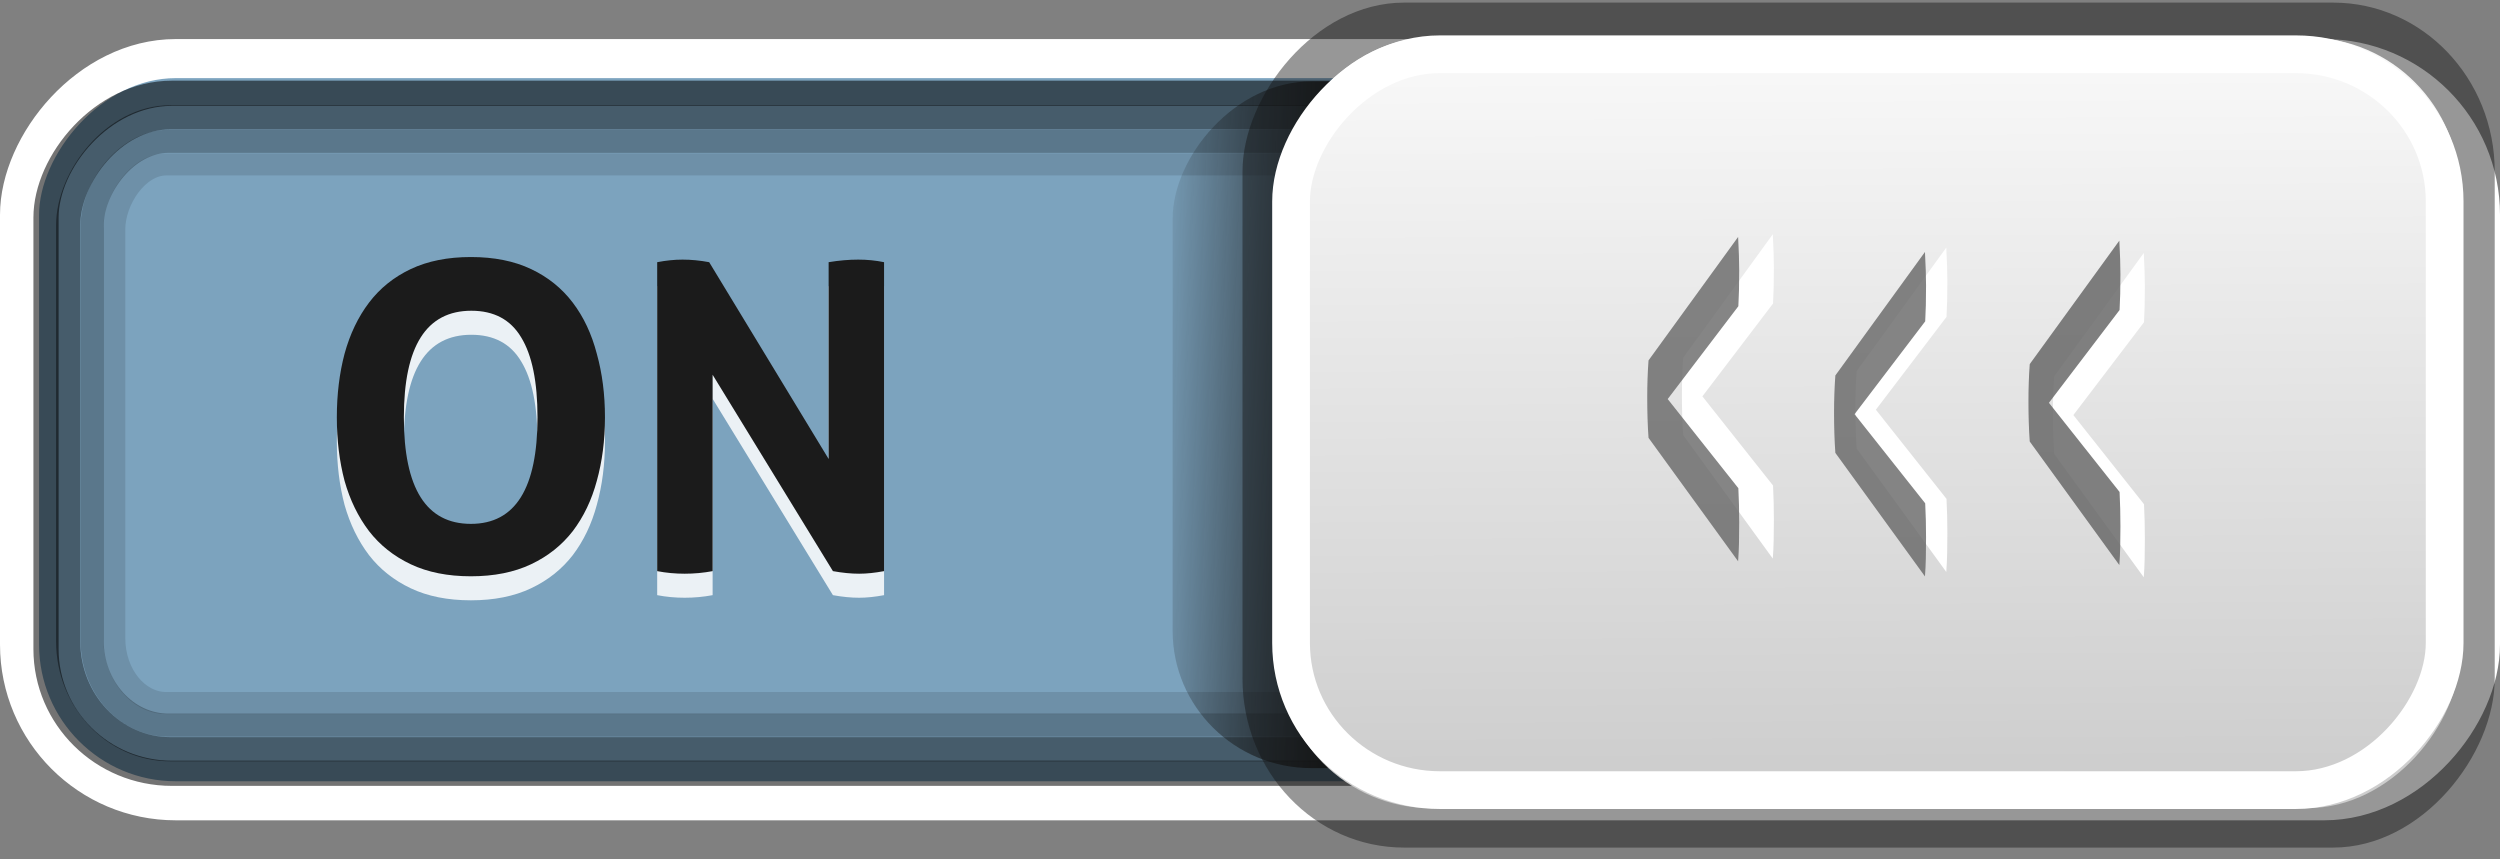 <?xml version="1.0" encoding="UTF-8" standalone="no"?>
<!-- Created with Inkscape (http://www.inkscape.org/) -->

<svg
   xmlns:dc="http://purl.org/dc/elements/1.1/"
   xmlns:cc="http://creativecommons.org/ns#"
   xmlns:rdf="http://www.w3.org/1999/02/22-rdf-syntax-ns#"
   xmlns:svg="http://www.w3.org/2000/svg"
   xmlns="http://www.w3.org/2000/svg"
   xmlns:xlink="http://www.w3.org/1999/xlink"
   version="1.1"
   width="64"
   height="22"
   id="svg3273">
  <rect width="100%" height="100%" fill="#808080" stroke="none"/>
  <defs
     id="defs3275">
    <linearGradient
       id="linearGradient4095">
      <stop
         id="stop4097"
         style="stop-color:#131313;stop-opacity:1"
         offset="0" />
      <stop
         id="stop4099"
         style="stop-color:#131313;stop-opacity:0"
         offset="1" />
    </linearGradient>
    <linearGradient
       id="linearGradient4054">
      <stop
         id="stop4056"
         style="stop-color:#cdcdcd;stop-opacity:1"
         offset="0" />
      <stop
         id="stop4058"
         style="stop-color:#f9f9f9;stop-opacity:1"
         offset="1" />
    </linearGradient>
    <linearGradient
       x1="-47.059"
       y1="20.15"
       x2="-46.979"
       y2="1.018"
       id="linearGradient4060"
       xlink:href="#linearGradient4054"
       gradientUnits="userSpaceOnUse"
       gradientTransform="matrix(0.976,0,0,0.986,-0.651,0.1)" />
    <linearGradient
       x1="-17.785"
       y1="9.826"
       x2="-11.504"
       y2="9.602"
       id="linearGradient4101"
       xlink:href="#linearGradient4095"
       gradientUnits="userSpaceOnUse"
       gradientTransform="matrix(0.888,0,0,0.879,-19.104,2.335)" />
  </defs>
  <rect
     width="63"
     height="19"
     rx="4"
     ry="4"
     x="-63.5"
     y="1.5"
     transform="scale(-1,1)"
     id="rect17456"
     style="color:#000000;fill:#7ca3be;fill-opacity:1;stroke:#ffffff;stroke-width:1;stroke-linecap:round;stroke-linejoin:miter;stroke-miterlimit:4;stroke-opacity:1;stroke-dasharray:none;stroke-dashoffset:0;marker:none;visibility:visible;display:inline;overflow:visible;enable-background:accumulate" />
  <rect
     width="60.84"
     height="16.177"
     rx="2.613"
     ry="2.764"
     x="-62.585"
     y="3.003"
     transform="scale(-1,1)"
     id="rect4103"
     style="opacity:0.434;color:#000000;fill:none;stroke:#000000;stroke-width:0.619;stroke-linecap:round;stroke-linejoin:miter;stroke-miterlimit:4;stroke-opacity:1;stroke-dasharray:none;stroke-dashoffset:0;marker:none;visibility:visible;display:inline;overflow:visible;enable-background:accumulate" />
  <rect
     width="59.686"
     height="13.791"
     rx="1.337"
     ry="1.661"
     x="-62.611"
     y="4.208"
     transform="scale(-1,1)"
     id="rect4306"
     style="opacity:0.114;color:#000000;fill:none;stroke:#000000;stroke-width:0.566;stroke-linecap:round;stroke-linejoin:miter;stroke-miterlimit:4;stroke-opacity:1;stroke-dasharray:none;stroke-dashoffset:0;marker:none;visibility:visible;display:inline;overflow:visible;enable-background:accumulate" />
  <rect
     width="61.394"
     height="17.408"
     rx="3.222"
     ry="3.182"
     x="-62.572"
     y="2.388"
     transform="scale(-1,1)"
     id="rect3996"
     style="opacity:0.548;color:#000000;fill:none;stroke:#000000;stroke-width:0.645;stroke-linecap:round;stroke-linejoin:miter;stroke-miterlimit:4;stroke-opacity:1;stroke-dasharray:none;stroke-dashoffset:0;marker:none;visibility:visible;display:inline;overflow:visible;enable-background:accumulate" />
  <rect
     width="60.239"
     height="14.948"
     rx="1.959"
     ry="2.167"
     x="-62.598"
     y="3.617"
     transform="scale(-1,1)"
     id="rect4105"
     style="opacity:0.272;color:#000000;fill:none;stroke:#000000;stroke-width:0.592;stroke-linecap:round;stroke-linejoin:miter;stroke-miterlimit:4;stroke-opacity:1;stroke-dasharray:none;stroke-dashoffset:0;marker:none;visibility:visible;display:inline;overflow:visible;enable-background:accumulate" />
  <rect
     width="27.527"
     height="17.58"
     rx="3.552"
     ry="3.516"
     x="-57.546"
     y="2.084"
     transform="scale(-1,1)"
     id="rect4062"
     style="fill:url(#linearGradient4101);fill-opacity:1;stroke:none;display:inline" />
  <rect
     width="32.057"
     height="21.631"
     rx="4.136"
     ry="4.326"
     x="-63.865"
     y="0.067"
     transform="scale(-1,1)"
     id="rect4093"
     style="fill:#131313;fill-opacity:0.439;stroke:none;display:inline" />
  <rect
     width="30.249"
     height="19.726"
     rx="3.903"
     ry="3.945"
     x="-62.976"
     y="0.962"
     transform="scale(-1,1)"
     id="rect17458"
     style="fill:url(#linearGradient4060);fill-opacity:1;stroke:none;display:inline" />
  <rect
     width="29.532"
     height="18.838"
     rx="3.811"
     ry="3.768"
     x="-62.583"
     y="1.389"
     transform="scale(-1,1)"
     id="rect4145"
     style="fill:none;stroke:#ffffff;stroke-width:0.966;stroke-opacity:1;display:inline" />
  <g
     transform="matrix(0.543,0,0,1.842,-0.851,-0.117)"
     id="g4256"
     style="font-size:10.154px;font-style:normal;font-variant:normal;font-weight:normal;font-stretch:normal;line-height:125%;letter-spacing:0px;word-spacing:0px;fill:#ffffff;fill-opacity:1;stroke:none;font-family:Aller;-inkscape-font-specification:Aller">
    <path
       d="m 85.147,3.318 c 0.034,0.19 0.051,0.345 0.051,0.467 -6e-6,0.095 -0.003,0.186 -0.01,0.274 -0.007,0.081 -0.017,0.156 -0.03,0.223 l -3.331,1.29 3.331,1.239 c 0.014,0.074 0.024,0.152 0.03,0.234 0.007,0.081 0.01,0.162 0.01,0.244 -6e-6,0.102 -0.003,0.196 -0.01,0.284 -0.007,0.088 -0.02,0.173 -0.041,0.254 L 80.923,6.111 c -0.041,-0.169 -0.061,-0.355 -0.061,-0.558 -10e-7,-0.183 0.02,-0.355 0.061,-0.518 l 4.224,-1.716"
       id="path4258"
       style="fill:#ffffff;fill-opacity:1" />
  </g>
  <g
     transform="matrix(0.543,0,0,1.842,-1.739,-0.048)"
     id="text4166"
     style="font-size:10.154px;font-style:normal;font-variant:normal;font-weight:normal;font-stretch:normal;line-height:125%;letter-spacing:0px;word-spacing:0px;opacity:0.807;fill:#686868;fill-opacity:1;stroke:none;font-family:Aller;-inkscape-font-specification:Aller">
    <path
       d="m 85.147,3.318 c 0.034,0.19 0.051,0.345 0.051,0.467 -6e-6,0.095 -0.003,0.186 -0.01,0.274 -0.007,0.081 -0.017,0.156 -0.03,0.223 l -3.331,1.29 3.331,1.239 c 0.014,0.074 0.024,0.152 0.03,0.234 0.007,0.081 0.01,0.162 0.01,0.244 -6e-6,0.102 -0.003,0.196 -0.01,0.284 -0.007,0.088 -0.02,0.173 -0.041,0.254 L 80.923,6.111 c -0.041,-0.169 -0.061,-0.355 -0.061,-0.558 -10e-7,-0.183 0.02,-0.355 0.061,-0.518 l 4.224,-1.716"
       id="path4204" />
  </g>
  <g
     transform="matrix(0.543,0,0,1.842,3.59,0.225)"
     id="g4260"
     style="font-size:10.154px;font-style:normal;font-variant:normal;font-weight:normal;font-stretch:normal;line-height:125%;letter-spacing:0px;word-spacing:0px;fill:#ffffff;fill-opacity:1;stroke:none;font-family:Aller;-inkscape-font-specification:Aller">
    <path
       d="m 85.147,3.318 c 0.034,0.19 0.051,0.345 0.051,0.467 -6e-6,0.095 -0.003,0.186 -0.01,0.274 -0.007,0.081 -0.017,0.156 -0.03,0.223 l -3.331,1.29 3.331,1.239 c 0.014,0.074 0.024,0.152 0.03,0.234 0.007,0.081 0.01,0.162 0.01,0.244 -6e-6,0.102 -0.003,0.196 -0.01,0.284 -0.007,0.088 -0.02,0.173 -0.041,0.254 L 80.923,6.111 c -0.041,-0.169 -0.061,-0.355 -0.061,-0.558 -10e-7,-0.183 0.02,-0.355 0.061,-0.518 l 4.224,-1.716"
       id="path4262"
       style="fill:#ffffff;fill-opacity:1" />
  </g>
  <g
     transform="matrix(0.543,0,0,1.842,-0.338,0.048)"
     id="text4170"
     style="font-size:10.154px;font-style:normal;font-variant:normal;font-weight:normal;font-stretch:normal;line-height:125%;letter-spacing:0px;word-spacing:0px;opacity:0.816;fill:#686868;fill-opacity:1;stroke:none;font-family:Aller;-inkscape-font-specification:Aller">
    <path
       d="m 91.376,3.476 c 0.034,0.19 0.051,0.345 0.051,0.467 -5e-6,0.095 -0.003,0.186 -0.01,0.274 -0.007,0.081 -0.017,0.156 -0.03,0.223 l -3.331,1.29 3.331,1.239 c 0.014,0.074 0.024,0.152 0.03,0.234 0.007,0.081 0.01,0.162 0.01,0.244 -5e-6,0.102 -0.003,0.196 -0.01,0.284 -0.007,0.088 -0.02,0.173 -0.041,0.254 L 87.151,6.268 c -0.041,-0.169 -0.061,-0.355 -0.061,-0.558 -10e-7,-0.183 0.02,-0.355 0.061,-0.518 l 4.224,-1.716"
       id="path4201" />
  </g>
  <g
     transform="matrix(0.543,0,0,1.842,8.646,0.362)"
     id="g4264"
     style="font-size:10.154px;font-style:normal;font-variant:normal;font-weight:normal;font-stretch:normal;line-height:125%;letter-spacing:0px;word-spacing:0px;fill:#ffffff;fill-opacity:1;stroke:none;font-family:Aller;-inkscape-font-specification:Aller">
    <path
       d="m 85.147,3.318 c 0.034,0.19 0.051,0.345 0.051,0.467 -6e-6,0.095 -0.003,0.186 -0.01,0.274 -0.007,0.081 -0.017,0.156 -0.03,0.223 l -3.331,1.29 3.331,1.239 c 0.014,0.074 0.024,0.152 0.03,0.234 0.007,0.081 0.01,0.162 0.01,0.244 -6e-6,0.102 -0.003,0.196 -0.01,0.284 -0.007,0.088 -0.02,0.173 -0.041,0.254 L 80.923,6.111 c -0.041,-0.169 -0.061,-0.355 -0.061,-0.558 -10e-7,-0.183 0.02,-0.355 0.061,-0.518 l 4.224,-1.716"
       id="path4266"
       style="fill:#ffffff;fill-opacity:1" />
  </g>
  <g
     transform="matrix(0.543,0,0,1.842,2.802,-0.145)"
     id="text4174"
     style="font-size:10.154px;font-style:normal;font-variant:normal;font-weight:normal;font-stretch:normal;line-height:125%;letter-spacing:0px;word-spacing:0px;opacity:0.851;fill:#686868;fill-opacity:1;stroke:none;font-family:Aller;-inkscape-font-specification:Aller">
    <path
       d="m 94.757,3.423 c 0.034,0.19 0.051,0.345 0.051,0.467 -5e-6,0.095 -0.003,0.186 -0.01,0.274 -0.007,0.081 -0.017,0.156 -0.03,0.223 l -3.331,1.29 3.331,1.239 c 0.014,0.074 0.024,0.152 0.03,0.234 0.007,0.081 0.01,0.162 0.01,0.244 -5e-6,0.102 -0.003,0.196 -0.01,0.284 -0.007,0.088 -0.02,0.173 -0.041,0.254 L 90.533,6.215 c -0.041,-0.169 -0.061,-0.355 -0.061,-0.558 -10e-7,-0.183 0.02,-0.355 0.061,-0.518 l 4.224,-1.716"
       id="path4198" />
  </g>
  <g
     id="text4331"
     style="font-size:11px;font-style:normal;font-variant:normal;font-weight:bold;font-stretch:normal;line-height:125%;letter-spacing:0px;word-spacing:0px;opacity:0.851;fill:#ffffff;fill-opacity:1;stroke:none;font-family:Aller;-inkscape-font-specification:Aller Bold">
    <path
       d="m 12.055,15.368 c -0.594,0 -1.107,-0.103 -1.54,-0.308 -0.433,-0.205 -0.788,-0.488 -1.067,-0.847 -0.279,-0.367 -0.488,-0.796 -0.627,-1.287 -0.132,-0.499 -0.198,-1.041 -0.198,-1.628 -6e-7,-0.587 0.066,-1.129 0.198,-1.628 0.139,-0.506 0.348,-0.942 0.627,-1.309 0.279,-0.367 0.634,-0.653 1.067,-0.858 0.433,-0.205 0.946,-0.308 1.54,-0.308 0.594,8e-6 1.107,0.103 1.54,0.308 0.433,0.205 0.788,0.491 1.067,0.858 0.279,0.367 0.484,0.803 0.616,1.309 0.139,0.499 0.209,1.041 0.209,1.628 -8e-6,0.587 -0.07,1.129 -0.209,1.628 -0.132,0.491 -0.337,0.92 -0.616,1.287 -0.279,0.359 -0.634,0.642 -1.067,0.847 -0.433,0.205 -0.946,0.308 -1.54,0.308 m 0,-1.342 c 1.137,10e-7 1.705,-0.909 1.705,-2.728 -6e-6,-0.909 -0.139,-1.591 -0.418,-2.046 -0.271,-0.455 -0.697,-0.682 -1.276,-0.682 -1.151,6.6e-6 -1.727,0.909 -1.727,2.728 -2e-6,1.819 0.572,2.728 1.716,2.728"
       id="path5134" />
    <path
       d="m 16.824,7.327 c 0.227,-0.044 0.444,-0.066 0.649,-0.066 0.22,7.9e-6 0.447,0.022 0.682,0.066 l 3.058,5.038 0,-5.038 c 0.264,-0.044 0.517,-0.066 0.759,-0.066 0.227,7.9e-6 0.447,0.022 0.66,0.066 l 0,7.909 c -0.235,0.044 -0.447,0.066 -0.638,0.066 -0.205,0 -0.429,-0.022 -0.671,-0.066 l -3.08,-5.027 0,5.027 c -0.235,0.044 -0.473,0.066 -0.715,0.066 -0.242,0 -0.477,-0.022 -0.704,-0.066 l 0,-7.909"
       id="path5136" />
  </g>
  <g
     id="text4327"
     style="font-size:11px;font-style:normal;font-variant:normal;font-weight:bold;font-stretch:normal;line-height:125%;letter-spacing:0px;word-spacing:0px;fill:#1b1b1b;fill-opacity:1;stroke:none;font-family:Aller;-inkscape-font-specification:Aller Bold">
    <path
       d="m 12.055,14.753 c -0.594,-10e-7 -1.107,-0.103 -1.54,-0.308 -0.433,-0.205 -0.788,-0.488 -1.067,-0.847 -0.279,-0.367 -0.488,-0.796 -0.627,-1.287 -0.132,-0.499 -0.198,-1.041 -0.198,-1.628 -6e-7,-0.587 0.066,-1.129 0.198,-1.628 0.139,-0.506 0.348,-0.942 0.627,-1.309 0.279,-0.367 0.634,-0.653 1.067,-0.858 0.433,-0.205 0.946,-0.308 1.54,-0.308 0.594,8.1e-6 1.107,0.103 1.54,0.308 0.433,0.205 0.788,0.491 1.067,0.858 0.279,0.367 0.484,0.803 0.616,1.309 0.139,0.499 0.209,1.041 0.209,1.628 -8e-6,0.587 -0.07,1.129 -0.209,1.628 -0.132,0.491 -0.337,0.92 -0.616,1.287 -0.279,0.359 -0.634,0.642 -1.067,0.847 -0.433,0.205 -0.946,0.308 -1.54,0.308 m 0,-1.342 c 1.137,1e-6 1.705,-0.909 1.705,-2.728 -6e-6,-0.909 -0.139,-1.591 -0.418,-2.046 -0.271,-0.455 -0.697,-0.682 -1.276,-0.682 -1.151,6.7e-6 -1.727,0.909 -1.727,2.728 -2e-6,1.819 0.572,2.728 1.716,2.728"
       id="path5129"
       style="fill:#1b1b1b" />
    <path
       d="m 16.824,6.712 c 0.227,-0.044 0.444,-0.066 0.649,-0.066 0.22,8e-6 0.447,0.022 0.682,0.066 l 3.058,5.038 0,-5.038 c 0.264,-0.044 0.517,-0.066 0.759,-0.066 0.227,8e-6 0.447,0.022 0.66,0.066 l 0,7.909 c -0.235,0.044 -0.447,0.066 -0.638,0.066 -0.205,-10e-7 -0.429,-0.022 -0.671,-0.066 l -3.08,-5.027 0,5.027 c -0.235,0.044 -0.473,0.066 -0.715,0.066 -0.242,-10e-7 -0.477,-0.022 -0.704,-0.066 l 0,-7.909"
       id="path5131"
       style="fill:#1b1b1b" />
  </g>
</svg>
